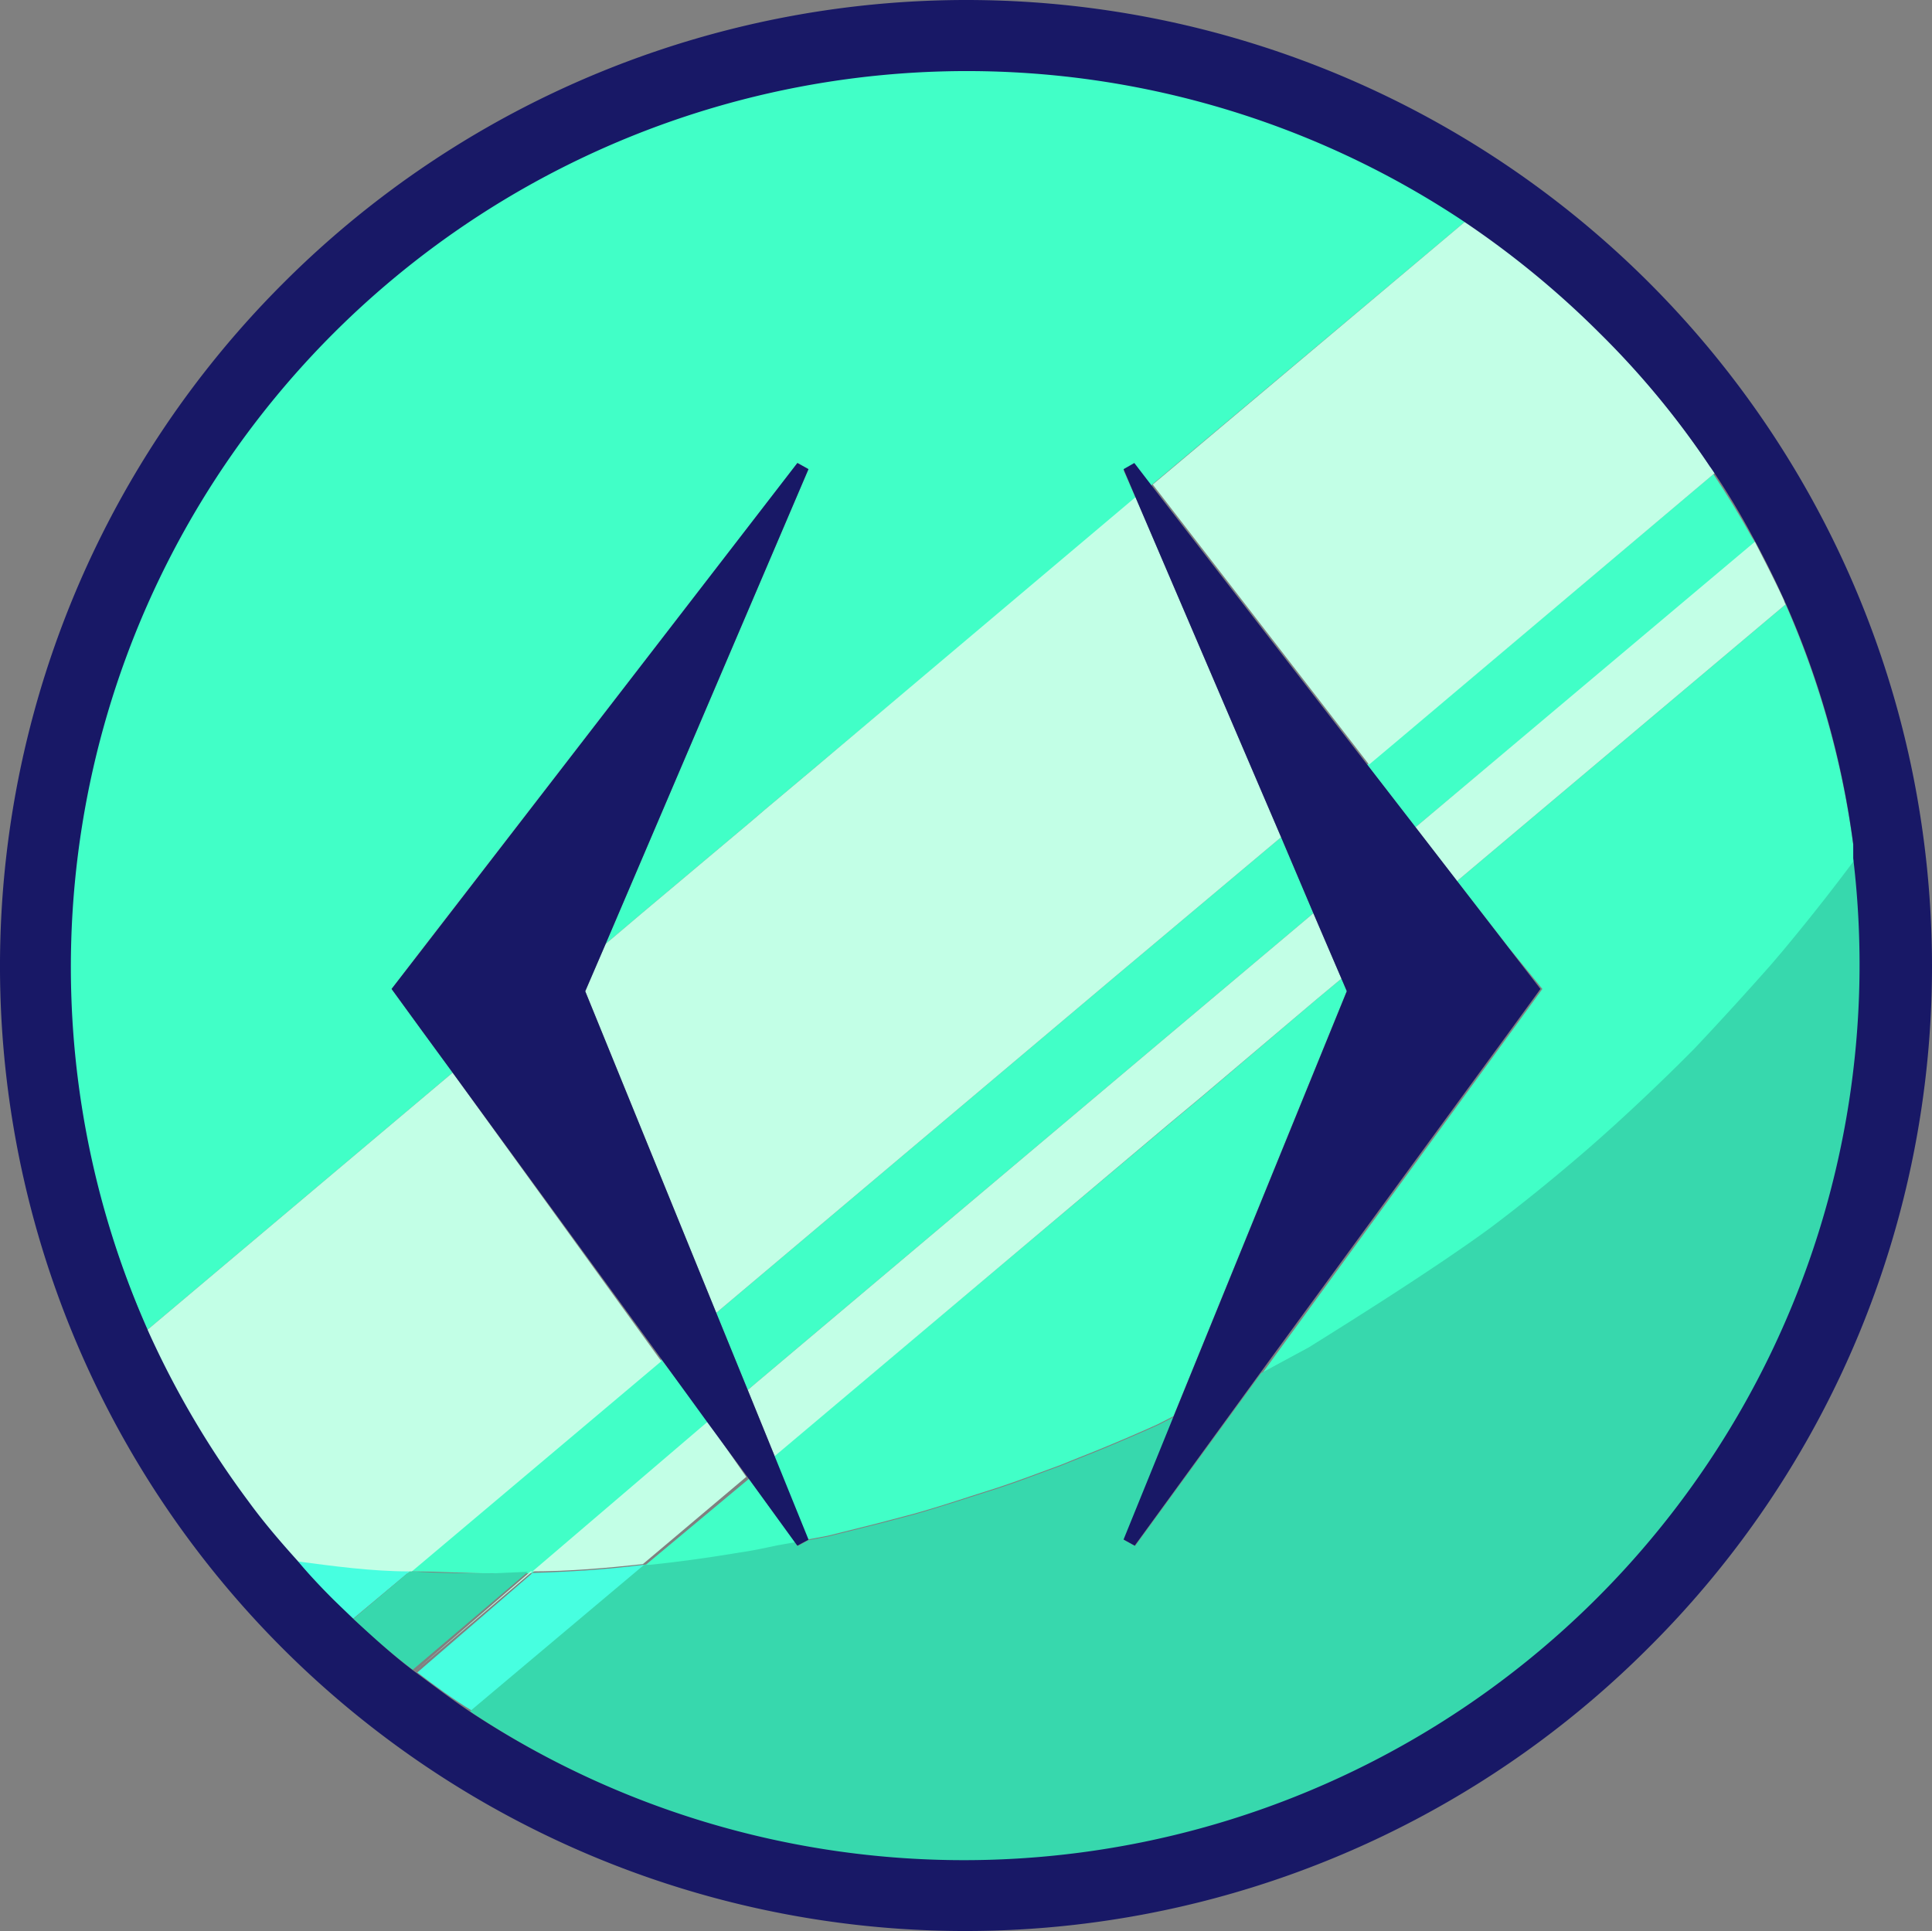 <?xml version="1.0" encoding="UTF-8" standalone="no"?>
<svg
   xmlns:dc="http://purl.org/dc/elements/1.1/"
   xmlns:cc="http://creativecommons.org/ns#"
   xmlns:rdf="http://www.w3.org/1999/02/22-rdf-syntax-ns#"
   xmlns:svg="http://www.w3.org/2000/svg"
   xmlns="http://www.w3.org/2000/svg"
   height="50.261"
   width="50.281"
   id="svg247"
   version="1.1"
   viewBox="0 0 50.281 50.261">
  <rect x="0" y="0" width="50.281" height="50.261" fill="#808080" stroke="none"/>
  <defs
     id="defs170">
    <style
       id="style168">.cls-1{fill:#576385;}.cls-2{fill:#132035;}.cls-3{fill:#181866;}.cls-4{fill:none;}.cls-5{fill:#41ffc7;}.cls-6{fill:#c2ffe6;}.cls-7{fill:#47ffe0;}.cls-8{fill:#37d8ad;}</style>
  </defs>
  <title
     id="title172">Off Icon_Inactive </title>
  <g
     transform="translate(-6.859,-5.859)"
     id="g452">
    <polygon
       class="cls-4"
       points="45.66,37.8 45.66,37.79 "
       id="polygon202"
       style="fill:none" />
    <path
       class="cls-5"
       d="m 18.64,33.78 -0.79,-1.08 -0.8,-1.1 0.82,-1.07 9.75,-12.62 0.28,0.16 -5.28,12.36 0.92,-0.78 2.88,-2.42 0.35,-0.3 1.31,-1.1 8.34,-7 L 36.1,18.1 36.38,17.94 36.81,18.5 45,11.62 44.91,11.55 A 23.31,23.31 0 0 0 10.7,40.47 l 7.82,-6.59 z"
       id="path204"
       style="fill:#41ffc7" />
    <path
       class="cls-5"
       d="m 55.09,27.85 a 23.13,23.13 0 0 0 -1.76,-6.26 l -8.55,7.2 1.35,1.74 0.87,1.07 -0.8,1.1 -6.48,8.89 1.24,-0.67 c 0.91,-0.57 3.27,-2 4.75,-3.13 v 0 c 0.85,-0.63 1.67,-1.3 2.47,-2 l 0.24,-0.21 c 0.76,-0.67 1.49,-1.36 2.2,-2.06 l 0.36,-0.36 q 1,-1.06 2,-2.19 l 0.29,-0.34 c 0.66,-0.79 1.3,-1.6 1.91,-2.42 C 55.12,28.09 55.11,28 55.09,27.85 Z"
       id="path206"
       style="fill:#41ffc7" />
    <path
       class="cls-5"
       d="m 23.64,46.61 h 0.14 c 0.78,-0.08 1.56,-0.19 2.34,-0.32 0.33,-0.05 0.65,-0.12 1,-0.19 l 0.45,-0.08 -1.22,-1.67 z"
       id="path208"
       style="fill:#41ffc7" />
    <path
       class="cls-5"
       d="m 41.77,31.33 -0.66,0.55 -3,2.55 -0.84,0.7 -10.27,8.63 0.88,2.17 v 0 l 0.53,-0.1 1.28,-0.32 0.95,-0.25 c 0.5,-0.14 1,-0.3 1.49,-0.46 l 0.69,-0.22 c 0.55,-0.18 1.09,-0.39 1.64,-0.59 l 0.47,-0.19 c 0.59,-0.23 1.18,-0.48 1.77,-0.74 l 0.29,-0.13 0.41,-0.21 4.51,-11.07 z"
       id="path210"
       style="fill:#41ffc7" />
    <path
       class="cls-5"
       d="M 42.44,25.76 43.7,27.39 52.53,20 c 0,-0.05 -0.05,-0.11 -0.08,-0.16 -0.31,-0.56 -0.64,-1.1 -1,-1.64 L 43.38,25 Z"
       id="path212"
       style="fill:#41ffc7" />
    <polygon
       class="cls-5"
       points="37.05,32.99 41.04,29.63 40.2,27.65 35.83,31.32 25.5,40.03 26.32,42.04 26.53,41.86 "
       id="polygon214"
       style="fill:#41ffc7" />
    <path
       class="cls-5"
       d="m 24.07,41.24 -6.55,5.52 h 0.06 c 0.7,0 1.41,0.05 2.12,0.05 h 1 l 4.62,-3.9 z"
       id="path216"
       style="fill:#41ffc7" />
    <polygon
       class="cls-6"
       points="35.83,31.32 40.2,27.65 36.41,18.8 28.08,25.83 26.77,26.93 26.42,27.23 23.54,29.65 22.62,30.43 22.09,31.66 25.5,40.03 "
       id="polygon218"
       style="fill:#c2ffe6" />
    <path
       class="cls-6"
       d="m 18.64,33.78 -0.12,0.1 -7.82,6.59 a 0.49,0.49 0 0 1 0,0.11 23.78,23.78 0 0 0 2.62,4.42 c 0.4,0.53 0.83,1 1.28,1.55 1,0.12 1.93,0.21 2.92,0.26 l 6.55,-5.52 z"
       id="path220"
       style="fill:#c2ffe6" />
    <path
       class="cls-6"
       d="M 51.36,18 A 22.23,22.23 0 0 0 48.48,14.5 23.06,23.06 0 0 0 45,11.62 l -8.14,6.85 5.63,7.29 0.94,-0.79 8.07,-6.81 A 1.1,1.1 0 0 0 51.36,18 Z"
       id="path222"
       style="fill:#c2ffe6" />
    <polygon
       class="cls-6"
       points="26.53,41.86 26.32,42.04 27.02,43.76 37.26,35.13 38.1,34.43 41.11,31.88 41.77,31.33 41.04,29.63 37.05,32.99 "
       id="polygon224"
       style="fill:#c2ffe6" />
    <path
       class="cls-6"
       d="m 53.29,21.49 c -0.24,-0.52 -0.49,-1 -0.76,-1.53 l -8.83,7.43 1.08,1.4 8.55,-7.2 a 0.3,0.3 0 0 1 -0.04,-0.1 z"
       id="path226"
       style="fill:#c2ffe6" />
    <path
       class="cls-6"
       d="m 20.67,46.8 -3,2.55 v 0 l 3,-2.59 c 1,0 2,-0.09 2.92,-0.19 l 2.69,-2.27 -1,-1.44 z"
       id="path228"
       style="fill:#c2ffe6" />
    <path
       class="cls-7"
       d="m 15.52,47.48 c 0.17,0.18 0.35,0.34 0.53,0.51 l 1.47,-1.23 c -1,0 -2,-0.14 -2.92,-0.26 0.29,0.33 0.6,0.66 0.92,0.98 z"
       id="path230"
       style="fill:#47ffe0" />
    <path
       class="cls-7"
       d="m 20.72,46.8 -3,2.59 c 0.47,0.36 0.95,0.71 1.43,1 l 4.53,-3.81 c -1.01,0.13 -1.98,0.19 -2.96,0.22 z"
       id="path232"
       style="fill:#47ffe0" />
    <path
       class="cls-8"
       d="m 19.7,46.81 c -0.71,0 -1.42,0 -2.12,-0.05 H 17.52 L 16.05,48 v 0 c 0.5,0.47 1,0.9 1.55,1.32 l 3,-2.55 z"
       id="path234"
       style="fill:#37d8ad" />
    <path
       class="cls-8"
       d="m 55.14,28.22 c -0.61,0.82 -1.25,1.63 -1.91,2.42 l -0.29,0.34 q -1,1.13 -2,2.19 l -0.36,0.36 c -0.71,0.7 -1.44,1.39 -2.2,2.06 l -0.24,0.21 c -0.8,0.69 -1.62,1.36 -2.47,2 v 0 c -1.48,1.09 -3.84,2.56 -4.75,3.13 l -1.24,0.67 -3.28,4.5 -0.29,-0.16 1.3,-3.2 -0.41,0.21 -0.29,0.13 c -0.59,0.26 -1.18,0.51 -1.77,0.74 l -0.47,0.19 c -0.55,0.2 -1.09,0.41 -1.64,0.59 l -0.69,0.22 c -0.5,0.16 -1,0.32 -1.49,0.46 l -0.95,0.25 -1.28,0.32 -0.53,0.1 -0.27,0.15 -0.07,-0.1 -0.45,0.08 c -0.33,0.07 -0.65,0.14 -1,0.19 -0.78,0.13 -1.56,0.24 -2.34,0.32 h -0.14 l -4.53,3.81 0.1,0.07 A 23.3,23.3 0 0 0 55.14,28.22 Z"
       id="path236"
       style="fill:#37d8ad" />
    <polygon
       class="cls-3"
       points="24.07,41.23 25.29,42.91 26.34,44.34 27.55,46.01 27.61,46.09 27.89,45.94 27.9,45.93 27.02,43.76 26.32,42.04 25.5,40.03 22.09,31.66 22.62,30.43 27.9,18.07 27.61,17.91 17.87,30.54 17.05,31.6 17.85,32.7 18.64,33.78 "
       id="polygon238"
       style="fill:#181866" />
    <polygon
       class="cls-3"
       points="41.77,31.33 41.91,31.66 37.4,42.73 36.1,45.93 36.39,46.09 39.66,41.59 46.15,32.7 46.95,31.6 46.13,30.54 44.78,28.79 43.7,27.39 42.44,25.76 36.81,18.47 36.38,17.91 36.1,18.07 36.41,18.8 40.2,27.65 41.04,29.63 "
       id="polygon240"
       style="fill:#181866" />
    <path
       id="Frame-2"
       data-name="Frame"
       class="cls-3"
       d="m 10.74,44.42 a 25.13,25.13 0 0 0 39,4.35 A 25,25 0 0 0 57.14,31 25.4,25.4 0 0 0 56.59,25.76 25.13,25.13 0 0 0 14.23,13.23 25.12,25.12 0 0 0 10.74,44.42 Z m 37.74,-29.9 a 22.23,22.23 0 0 1 2.88,3.48 19.43,19.43 0 0 1 1.09,1.79 q 0.45,0.82 0.84,1.68 a 22.83,22.83 0 0 1 1.8,6.36 c 0,0.12 0,0.24 0,0.37 A 23.31,23.31 0 0 1 19.21,50.49 c -0.52,-0.34 -1,-0.71 -1.53,-1.1 C 17.15,49 16.61,48.51 16.09,48.03 l -0.57,-0.55 c -0.32,-0.32 -0.63,-0.65 -0.92,-1 -0.45,-0.5 -0.88,-1 -1.28,-1.55 a 23.78,23.78 0 0 1 -2.58,-4.37 23.32,23.32 0 0 1 34.12,-29 23.72,23.72 0 0 1 3.62,2.96 z"
       style="fill:#181866" />
  </g>
</svg>

